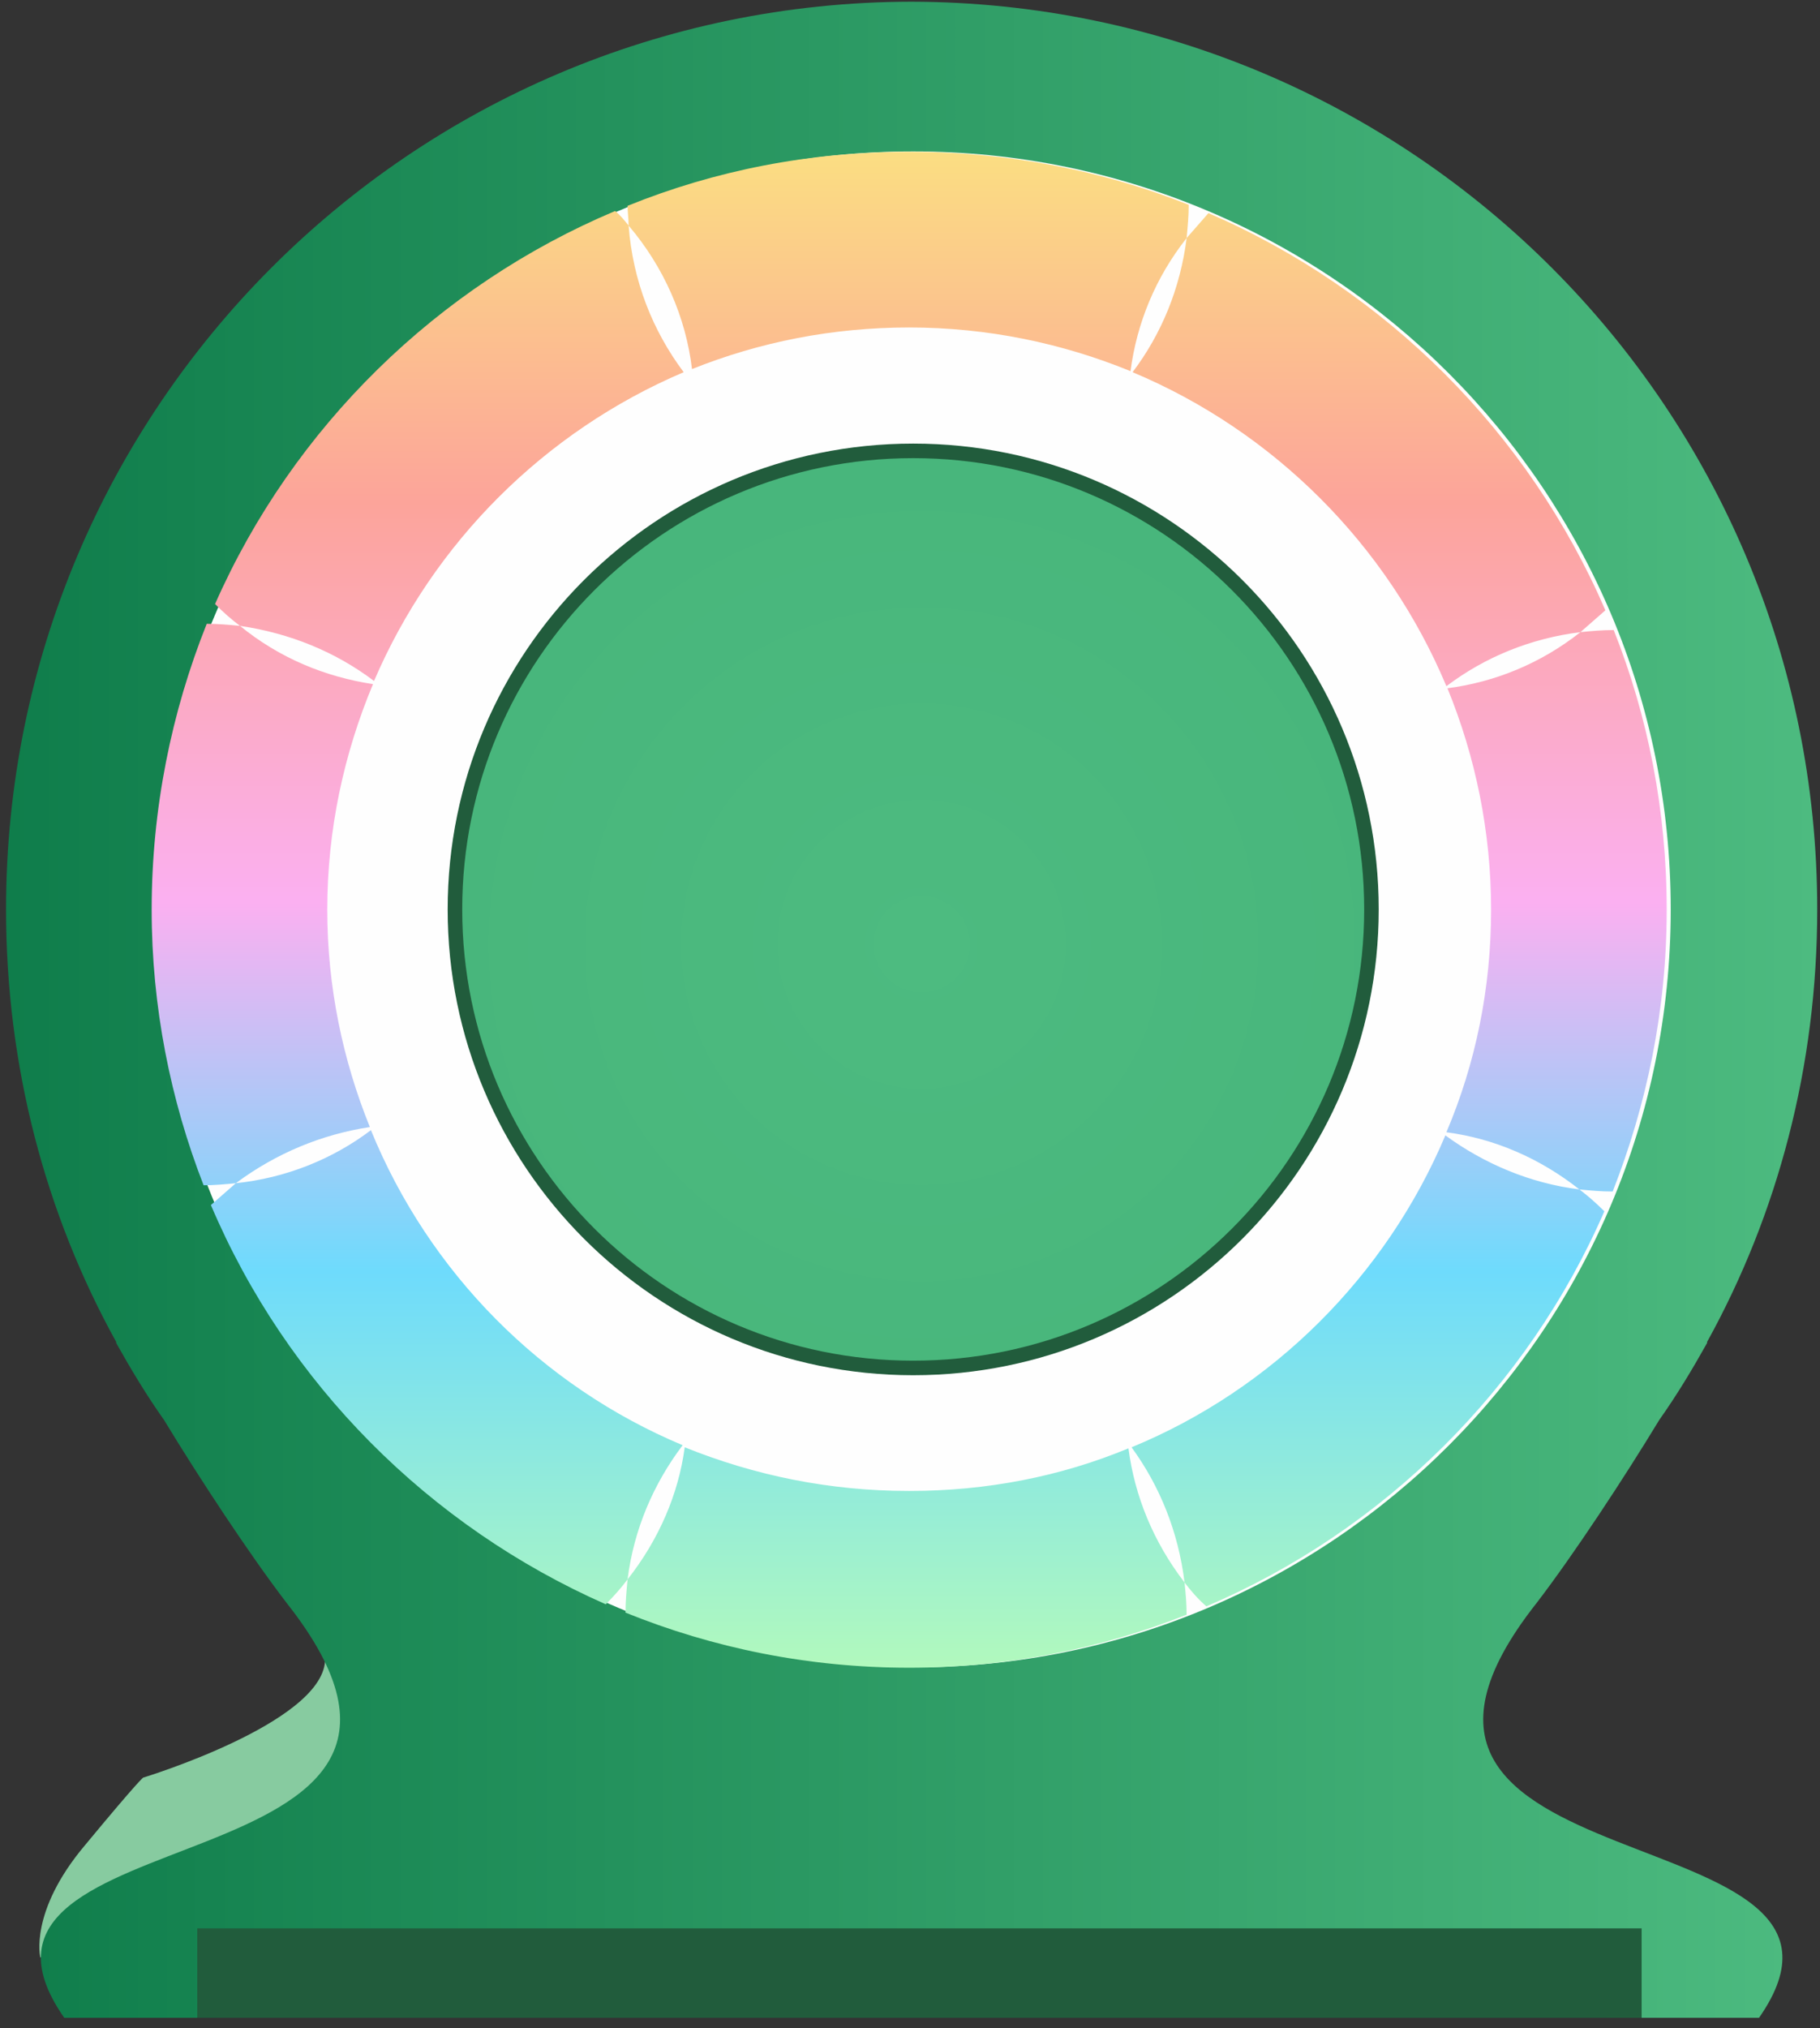 <svg width="132" height="147" viewBox="0 0 132 147" fill="none" xmlns="http://www.w3.org/2000/svg">
                <rect x="0" y="0" width="132" height="147" fill="#333333" stroke="none"/>
                <path fill-rule="evenodd" clip-rule="evenodd"
                    d="M9.181 140.678L2.925 141.884C2.925 141.884 2.097 138.568 6.166 133.744C10.161 128.921 10.387 128.846 10.387 128.846C10.387 128.846 23.274 124.927 23.576 120.405C23.877 115.958 23.877 115.958 23.877 115.958L30.886 122.666C30.886 122.666 23.802 140.452 9.181 140.678Z"
                    fill="#87CBA0" />
                <path fill-rule="evenodd" clip-rule="evenodd"
                    d="M127.579 146.255H116.5C116.5 144.597 115.144 143.241 113.486 143.241H18.752C17.094 143.241 15.738 144.597 15.738 146.255H4.659C-5.967 131.031 37.518 137.362 20.787 116.184C18.074 112.642 14.457 107.141 11.894 102.92C10.613 101.111 9.482 99.227 8.427 97.343V97.268C3.303 87.998 0.439 77.296 0.439 65.916C0.439 29.59 29.831 0.198 66.081 0.123C102.407 0.198 131.799 29.59 131.799 65.916C131.799 77.296 128.936 87.998 123.811 97.268V97.343C122.756 99.227 121.625 101.111 120.344 102.92C117.782 107.141 114.164 112.642 111.451 116.184C94.72 137.362 138.205 131.031 127.579 146.255Z"
                    fill="url(#paint0_linear)" />
                <path
                    d="M66.232 120.857C96.575 120.857 121.173 96.259 121.173 65.916C121.173 35.573 96.575 10.976 66.232 10.976C35.889 10.976 11.291 35.573 11.291 65.916C11.291 96.259 35.889 120.857 66.232 120.857Z"
                    fill="#FEFEFE" />
                <path
                    d="M66.232 99.68C84.879 99.68 99.995 84.563 99.995 65.916C99.995 47.269 84.879 32.153 66.232 32.153C47.585 32.153 32.468 47.269 32.468 65.916C32.468 84.563 47.585 99.68 66.232 99.68Z"
                    fill="#215C3C" />
                <path
                    d="M66.232 98.625C84.296 98.625 98.941 83.981 98.941 65.916C98.941 47.852 84.296 33.208 66.232 33.208C48.168 33.208 33.524 47.852 33.524 65.916C33.524 83.981 48.168 98.625 66.232 98.625Z"
                    fill="url(#paint1_radial)" />
                <path d="M119.063 139.774H14.306V146.255H119.063V139.774Z" fill="#215C3C" />
                <path fill-rule="evenodd" clip-rule="evenodd"
                    d="M26.826 81.692C24.867 76.869 23.736 71.518 23.736 65.941C23.736 60.138 24.942 54.636 27.052 49.587C23.586 49.059 20.27 47.703 17.406 45.366C21.023 45.894 24.339 47.25 27.128 49.36C31.424 39.337 39.488 31.273 49.587 26.977C47.326 23.963 45.894 20.345 45.592 16.351C48.155 19.365 49.737 22.983 50.19 26.751C55.088 24.791 60.364 23.737 65.941 23.737C71.593 23.737 77.019 24.867 81.993 26.902C82.446 23.435 83.802 20.119 86.063 17.255C85.611 20.872 84.254 24.189 82.144 26.977C92.394 31.273 100.609 39.487 104.904 49.737C107.693 47.627 111.009 46.271 114.627 45.819C111.763 48.079 108.447 49.436 104.98 49.888C107.015 54.862 108.145 60.288 108.145 65.941C108.145 71.668 107.015 77.095 104.904 82.069C108.371 82.521 111.687 83.953 114.551 86.214C110.934 85.762 107.617 84.33 104.829 82.295C100.533 92.469 92.319 100.684 82.069 104.904C84.104 107.693 85.46 111.009 85.912 114.702C83.651 111.762 82.295 108.446 81.843 104.98C76.944 107.014 71.593 108.07 65.941 108.07C60.138 108.07 54.711 106.939 49.662 104.904C49.21 108.296 47.778 111.612 45.517 114.476C45.969 110.858 47.401 107.542 49.511 104.754C39.262 100.458 31.122 92.243 26.902 81.918C24.113 84.028 20.722 85.385 17.105 85.762C20.044 83.576 23.36 82.22 26.826 81.692ZM17.406 45.366C16.652 45.291 15.823 45.215 14.994 45.215C12.432 51.621 11 58.63 11 65.941C11 72.95 12.357 79.733 14.768 85.913C15.522 85.913 16.351 85.837 17.105 85.762C16.502 86.289 15.899 86.817 15.296 87.344C20.797 100.307 31.122 110.632 43.934 116.284C44.537 115.681 45.065 115.079 45.517 114.476C45.442 115.305 45.366 116.058 45.366 116.887C51.697 119.45 58.63 120.881 65.941 120.881C73.025 120.881 79.808 119.525 86.063 117.038C86.063 116.209 85.988 115.455 85.912 114.702C86.365 115.304 86.892 115.908 87.495 116.435C100.383 110.934 110.783 100.609 116.36 87.797C115.757 87.194 115.154 86.666 114.551 86.214C115.305 86.289 116.134 86.365 116.963 86.365C119.45 80.034 120.882 73.176 120.882 65.941C120.882 58.781 119.525 51.923 117.038 45.668C116.209 45.668 115.38 45.743 114.627 45.819C115.229 45.291 115.832 44.763 116.435 44.236C110.858 31.348 100.533 21.023 87.646 15.446C87.118 16.049 86.591 16.652 86.063 17.255C86.139 16.426 86.214 15.672 86.214 14.843C79.959 12.356 73.1 11 65.941 11C58.706 11 51.848 12.356 45.517 14.919C45.517 15.371 45.592 15.823 45.592 16.351C45.291 15.974 44.989 15.597 44.613 15.295C31.725 20.722 21.25 30.971 15.597 43.783C16.2 44.386 16.803 44.914 17.406 45.366Z"
                    fill="url(#paint2_linear)" />
                <defs>
                    <linearGradient id="paint0_linear" x1="0.439" y1="73.151" x2="131.799" y2="73.151"
                        gradientUnits="userSpaceOnUse">
                        <stop stop-color="#0F7D4B" />
                        <stop offset="1" stop-color="#4DBB80" />
                    </linearGradient>
                    <radialGradient id="paint1_radial" cx="0" cy="0" r="1" gradientUnits="userSpaceOnUse"
                        gradientTransform="translate(66.875 68.576) rotate(-0.007) scale(454.799 454.792)">
                        <stop stop-color="#4DBB80" />
                        <stop offset="1" stop-color="#0F7D4B" />
                    </radialGradient>
                    <linearGradient id="paint2_linear" x1="69.031" y1="11" x2="69.031" y2="126.609"
                        gradientUnits="userSpaceOnUse">
                        <stop stop-color="#FBDE82" />
                        <stop offset="0.22" stop-color="#FCA49A" />
                        <stop offset="0.471" stop-color="#FBB0F1" />
                        <stop offset="0.702" stop-color="#6EDBFC" />
                        <stop offset="1" stop-color="#BFFFB0" />
                    </linearGradient>
                </defs>
            </svg>